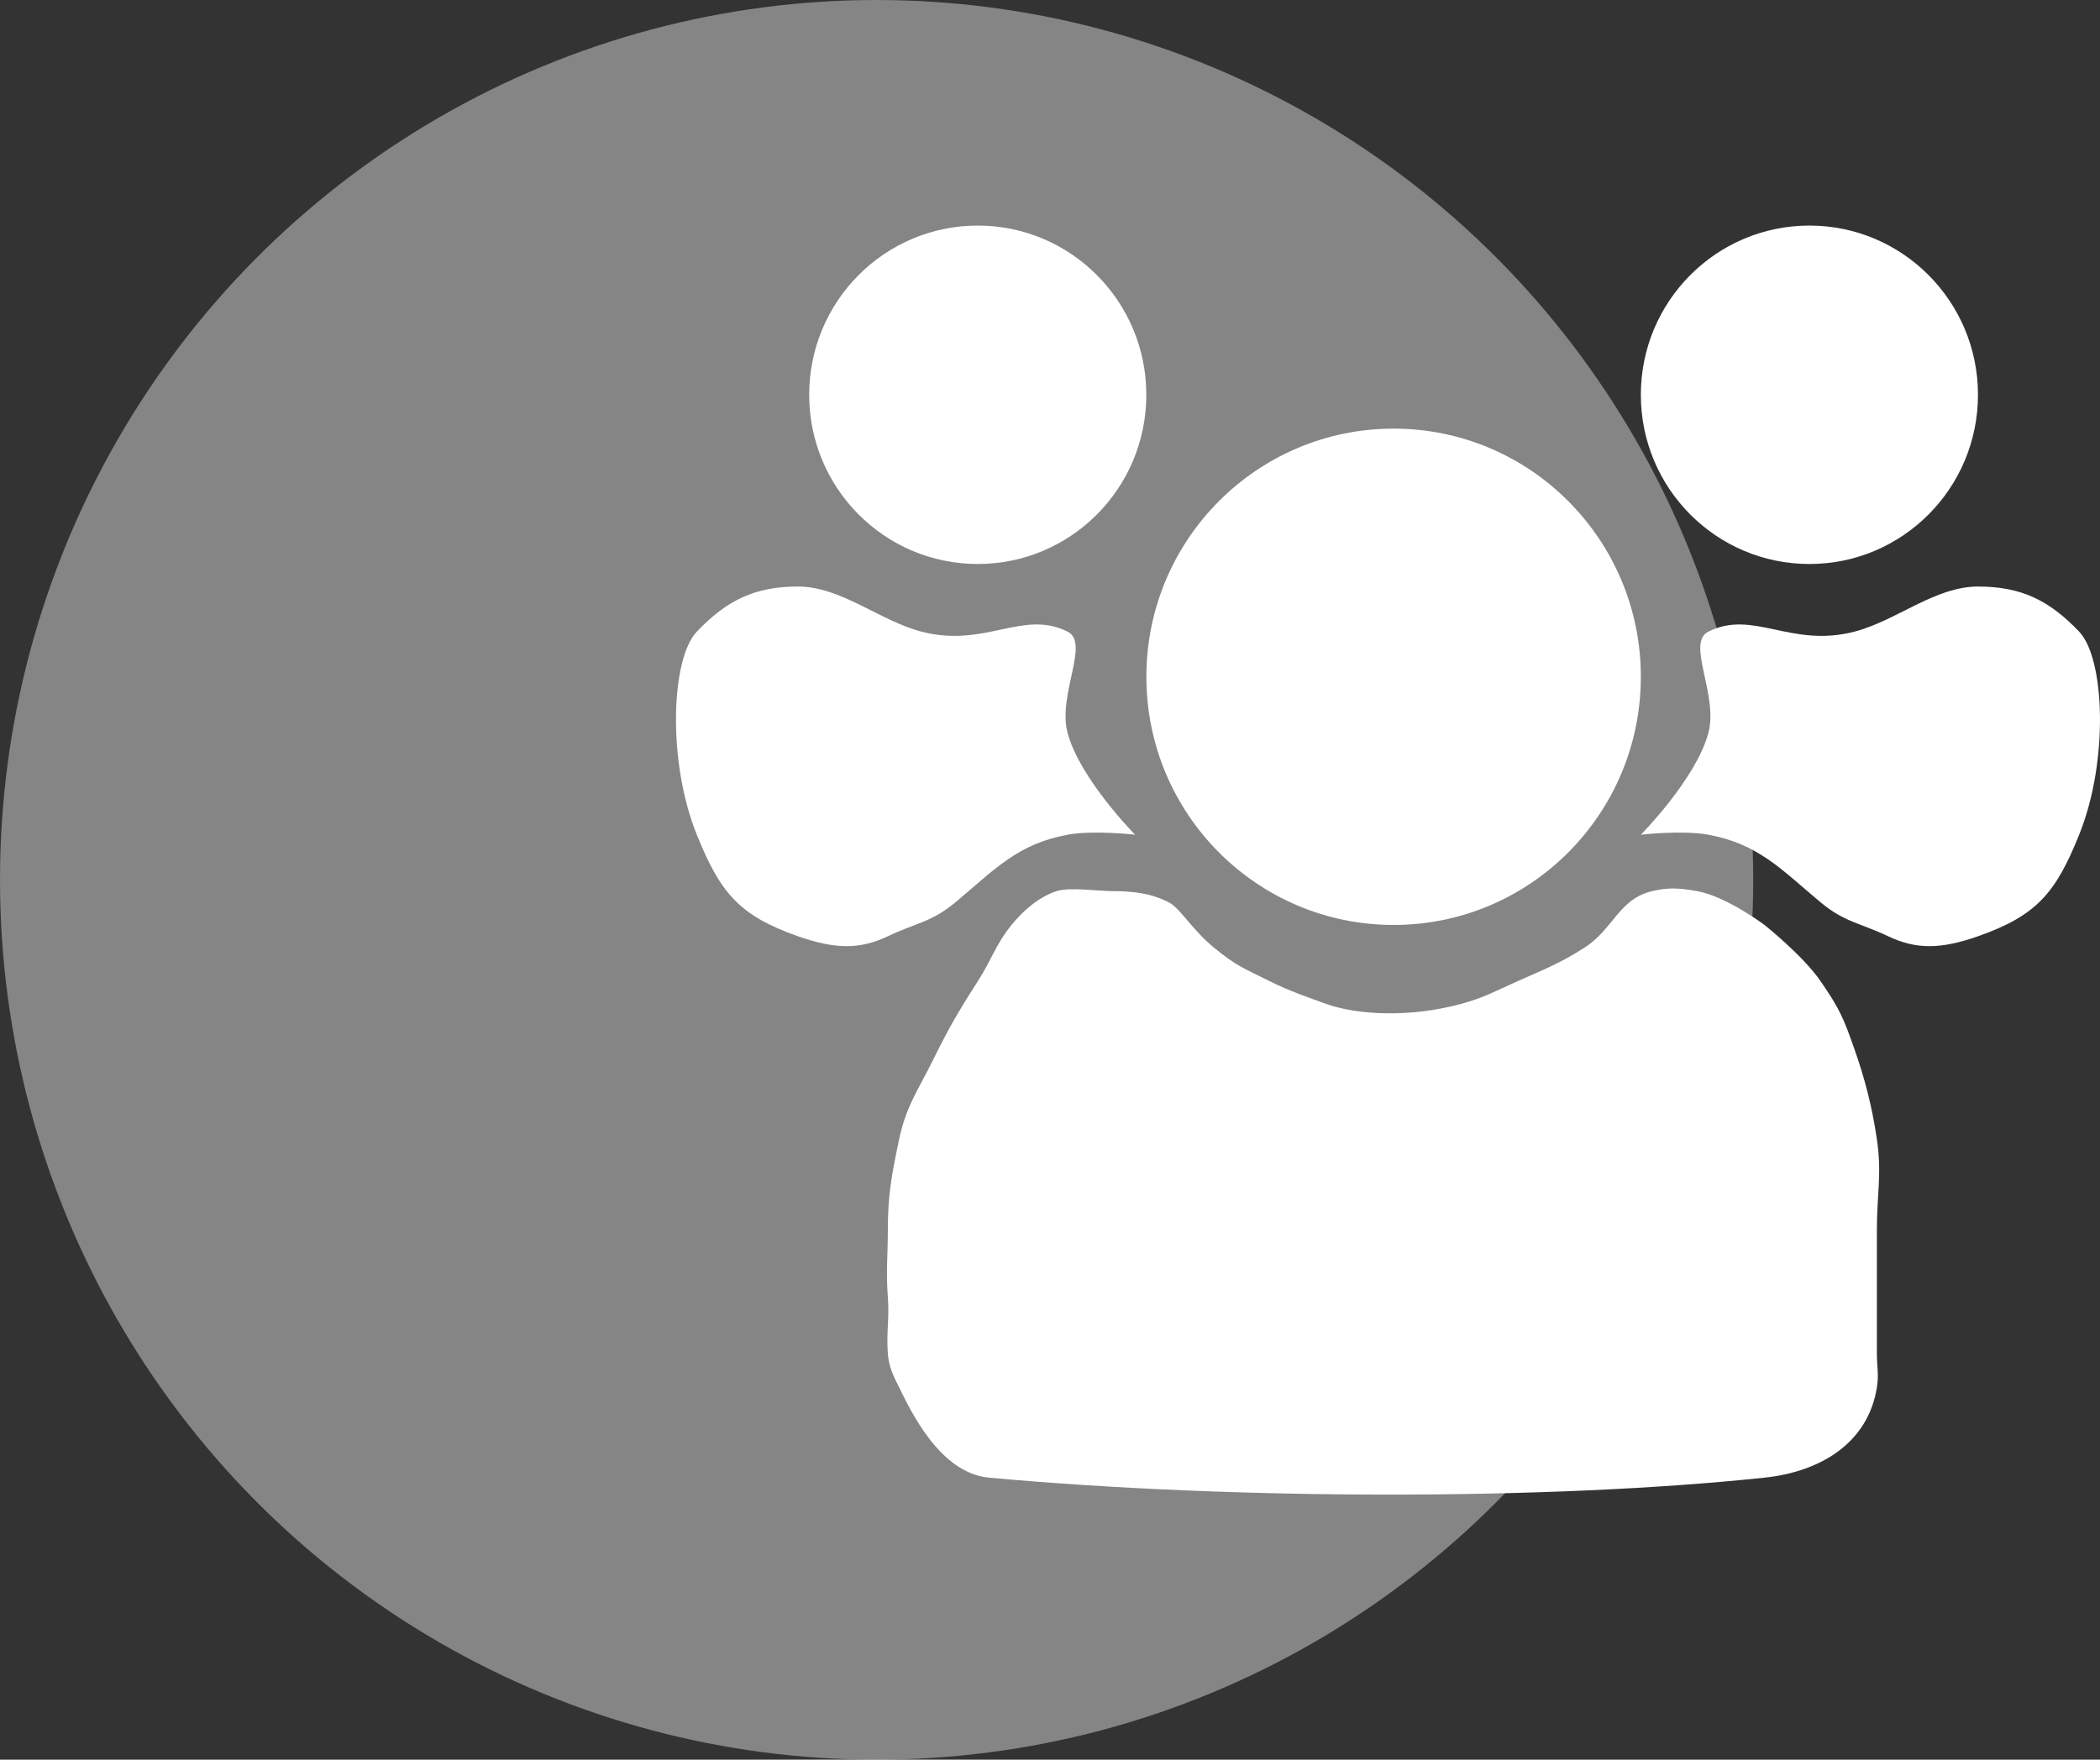 <svg width="37" height="31" viewBox="0 0 37 31" fill="none" xmlns="http://www.w3.org/2000/svg">
<rect x="0" y="0" width="37" height="31" fill="#333333" stroke="none"/>
<ellipse cx="15.445" cy="15.5" rx="15.445" ry="15.5" fill="white" fill-opacity="0.4"/>
<path d="M21.386 16.692C21.003 16.378 20.792 15.998 20.594 15.897C20.396 15.797 20.145 15.699 19.604 15.699C19.372 15.699 18.834 15.625 18.614 15.699C18.303 15.803 18.029 16.039 17.822 16.295C17.538 16.646 17.472 16.908 17.227 17.288C16.867 17.849 16.713 18.119 16.436 18.68C16.174 19.209 15.963 19.492 15.842 20.07C15.714 20.678 15.643 21.039 15.643 21.66C15.643 22.126 15.608 22.382 15.643 22.852C15.672 23.239 15.615 23.451 15.643 23.846C15.66 24.078 15.738 24.234 15.841 24.442L15.842 24.442C16.039 24.84 16.555 25.953 17.426 26.032C21.782 26.43 27.326 26.43 31.089 26.032C32.074 25.928 32.913 25.424 33.069 24.442C33.106 24.212 33.069 24.079 33.069 23.846V22.852V21.66C33.069 21.039 33.159 20.685 33.069 20.07C32.987 19.512 32.861 19.013 32.673 18.481C32.477 17.924 32.413 17.776 32.079 17.288C31.769 16.836 31.089 16.295 31.089 16.295C31.089 16.295 30.412 15.788 29.901 15.699C29.596 15.646 29.41 15.628 29.109 15.699C28.521 15.838 28.429 16.365 27.921 16.692C27.484 16.973 27.207 17.077 26.733 17.288C26.352 17.458 26.145 17.577 25.742 17.686C24.847 17.928 23.927 17.885 23.366 17.686C23.04 17.57 22.686 17.444 22.376 17.288C21.912 17.056 21.788 17.022 21.386 16.692Z" fill="white"/>
<path d="M16.237 11.128C15.5 10.937 14.82 10.333 14.059 10.333C13.297 10.333 12.804 10.576 12.277 11.128C11.823 11.603 11.754 13.41 12.277 14.705C12.689 15.727 13.021 16.129 14.059 16.494C14.716 16.724 15.149 16.729 15.643 16.494C16.137 16.259 16.41 16.248 16.831 15.898C17.525 15.319 17.924 14.869 18.811 14.705C19.268 14.621 19.999 14.705 19.999 14.705C19.999 14.705 19.031 13.726 18.811 12.917C18.628 12.243 19.207 11.327 18.811 11.128C18.019 10.731 17.36 11.42 16.237 11.128Z" fill="white"/>
<path d="M32.673 11.128C33.41 10.937 34.09 10.333 34.851 10.333C35.613 10.333 36.106 10.576 36.633 11.128C37.087 11.603 37.156 13.41 36.633 14.705C36.221 15.727 35.889 16.129 34.851 16.494C34.194 16.724 33.761 16.729 33.267 16.494C32.773 16.259 32.5 16.248 32.079 15.898C31.385 15.319 30.986 14.869 30.099 14.705C29.642 14.621 28.911 14.705 28.911 14.705C28.911 14.705 29.879 13.726 30.099 12.917C30.282 12.243 29.703 11.327 30.099 11.128C30.891 10.731 31.55 11.42 32.673 11.128Z" fill="white"/>
<ellipse cx="17.227" cy="6.955" rx="2.97" ry="2.981" fill="white"/>
<ellipse cx="31.88" cy="6.955" rx="2.97" ry="2.981" fill="white"/>
<ellipse cx="24.554" cy="11.923" rx="4.356" ry="4.372" fill="white"/>
</svg>
